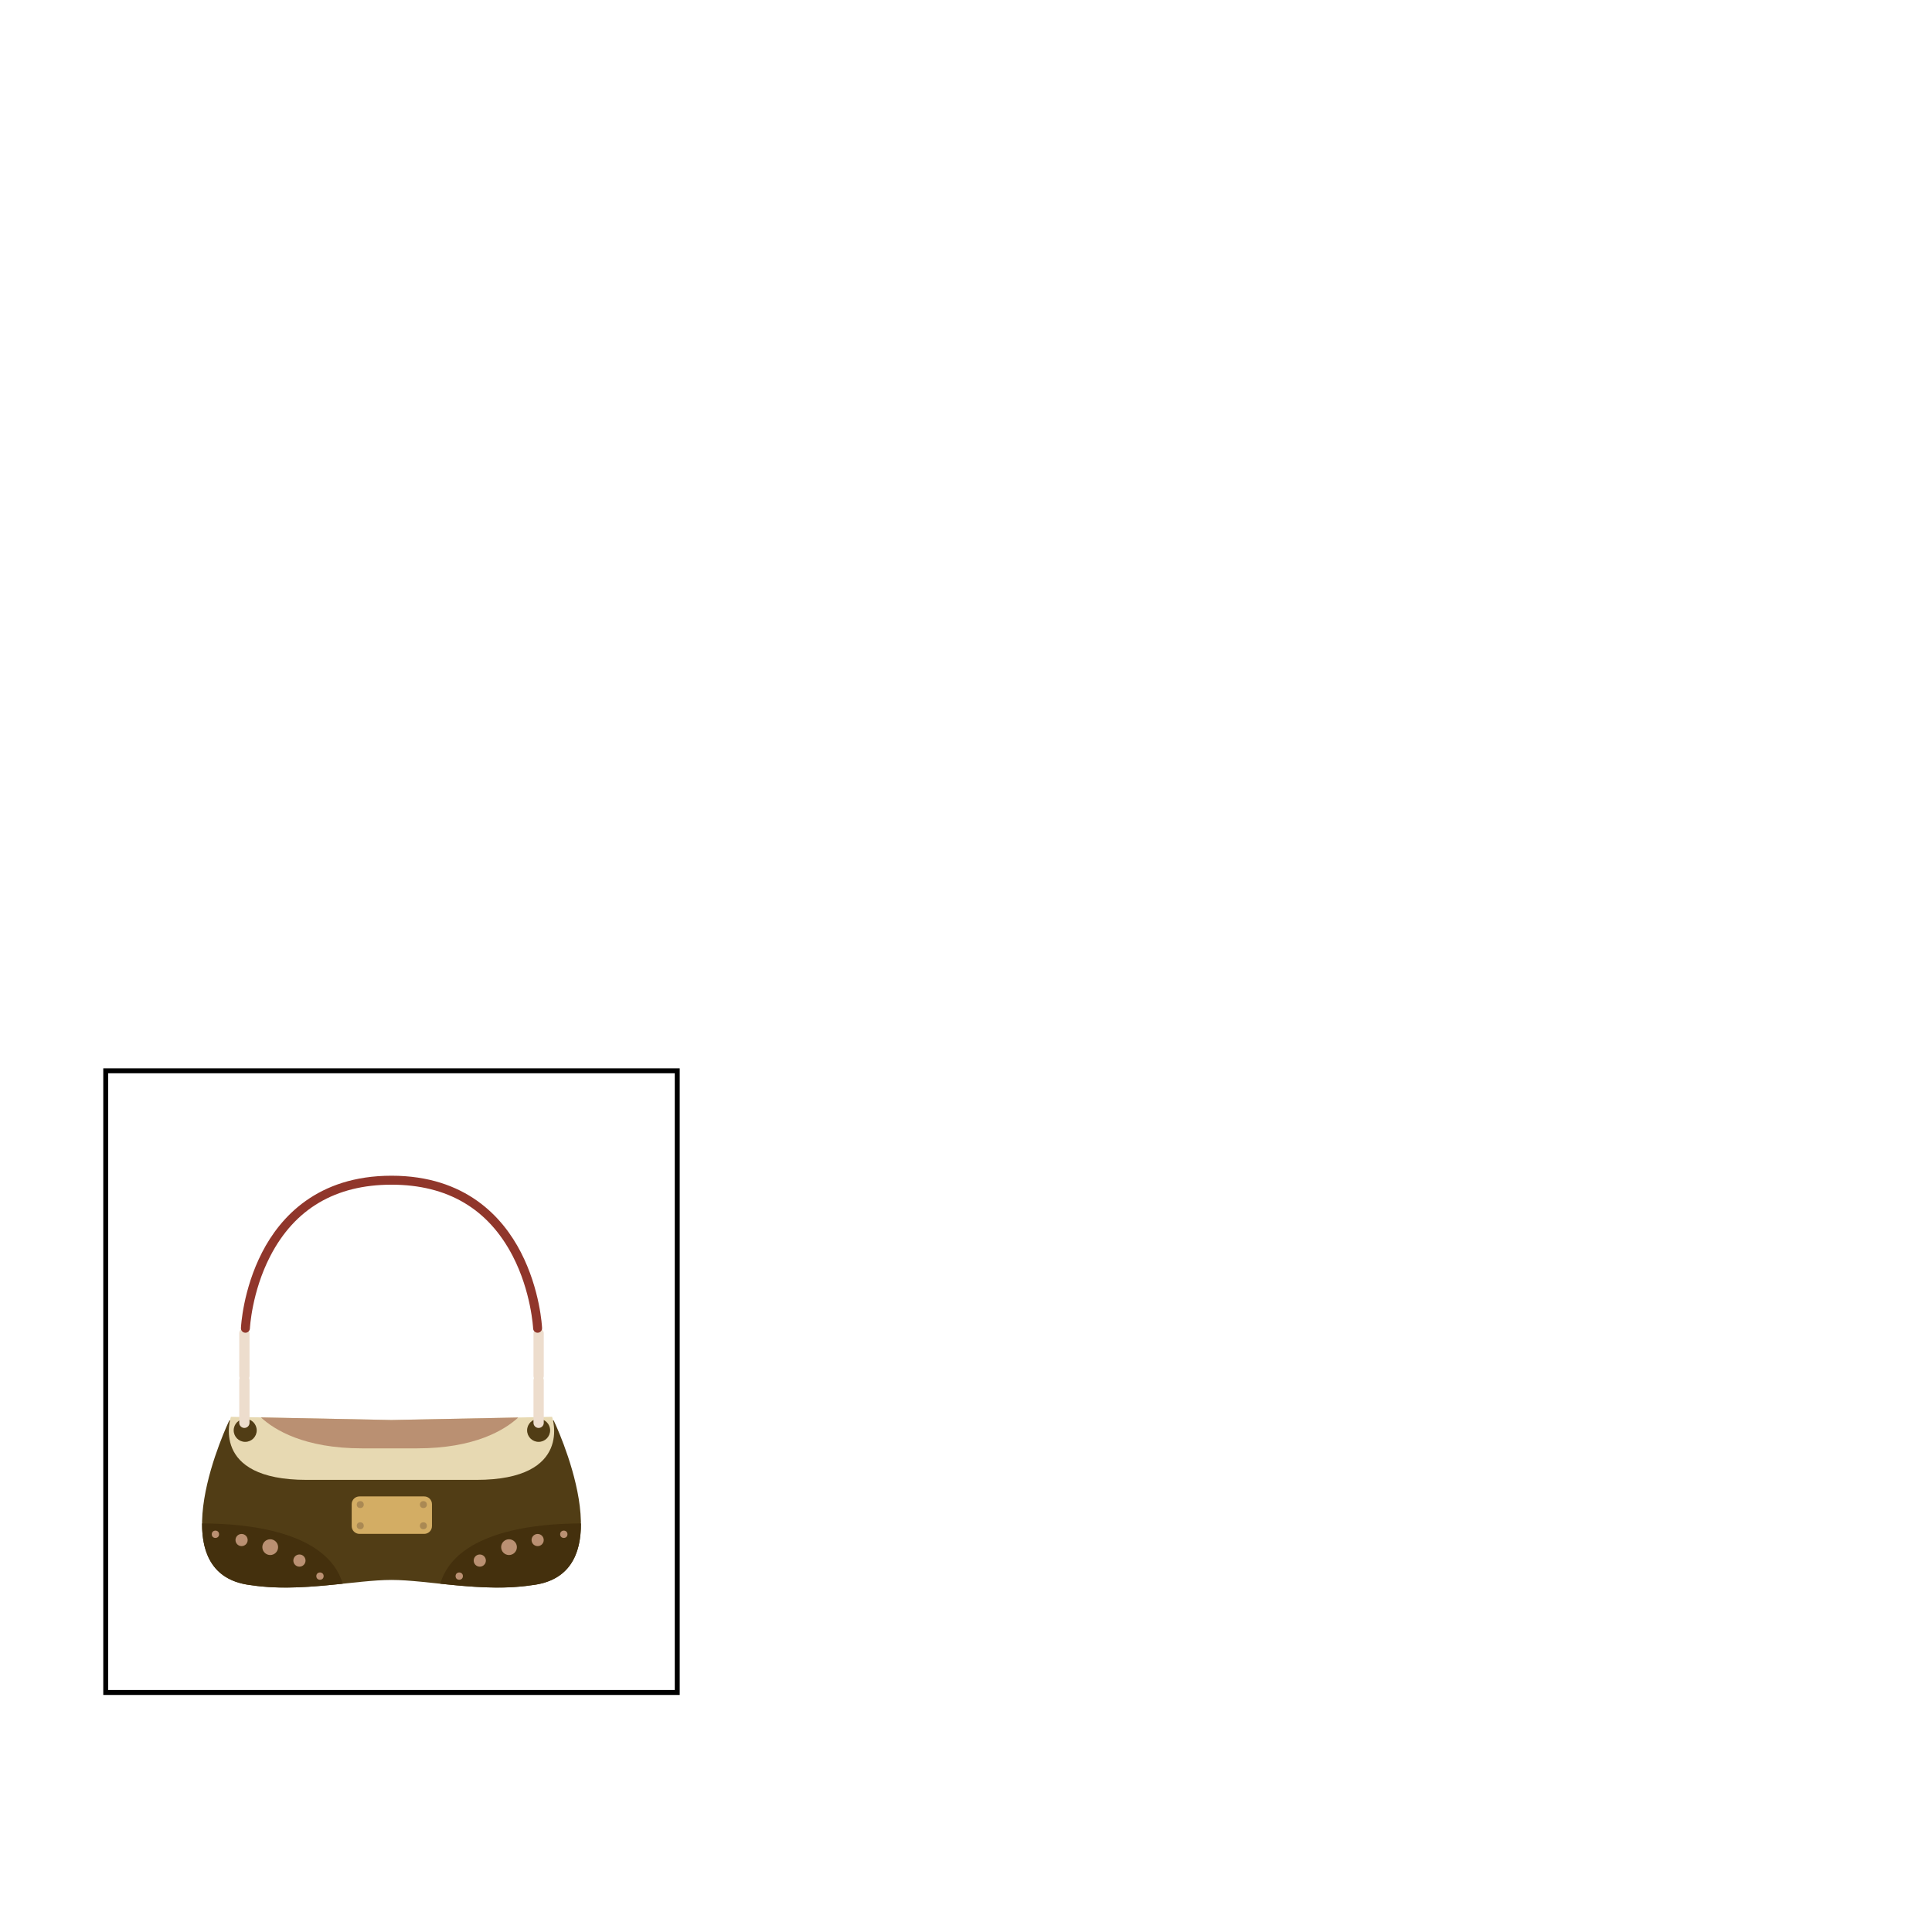 <?xml version="1.0" encoding="utf-8"?>
<!-- Generator: Adobe Illustrator 14.0.0, SVG Export Plug-In . SVG Version: 6.00 Build 43363)  -->
<!DOCTYPE svg PUBLIC "-//W3C//DTD SVG 1.1//EN" "http://www.w3.org/Graphics/SVG/1.1/DTD/svg11.dtd">
<svg version="1.1" id="content" xmlns="http://www.w3.org/2000/svg" xmlns:xlink="http://www.w3.org/1999/xlink" x="0px" y="0px"
	 width="500px" height="500px" viewBox="0 0 500 500" enable-background="new 0 0 500 500" xml:space="preserve">
<rect id="position" x="0" y="0" display="none" fill="none" stroke="#000000" width="500" height="500"/>
<g id="bounds">
	<rect x="27.365" y="277.121" fill="none" stroke="#000000" stroke-width="1.276" width="147.905" height="160.893"/>
</g>
<g id="accessory">
	<path fill="#513D15" d="M143.292,367.601l-41.973,0.82l-41.974-0.82c0,0-19.204,39.914,5.761,42.656
		c12.62,1.92,26.885-1.371,36.213-1.371c9.327,0,23.592,3.291,36.212,1.371C162.495,407.515,143.292,367.601,143.292,367.601z"/>
	<path fill="#44300D" d="M52.296,394.261c-0.04,7.975,2.91,14.908,12.812,15.996c7.753,1.182,16.125,0.395,23.592-0.393
		C84.615,396.068,63.2,394.265,52.296,394.261z"/>
	<path fill="#44300D" d="M150.343,394.261c0.041,7.975-2.909,14.908-12.812,15.996c-7.753,1.182-16.124,0.395-23.593-0.393
		C118.025,396.068,139.441,394.265,150.343,394.261z"/>
	<path fill="#E7D9B2" d="M142.881,366.672l-41.562,0.82l-41.563-0.82c0,0-5.623,16.32,19.614,16.32c21.947,0,21.947,0,21.947,0
		s0,0,21.946,0C148.504,382.994,142.881,366.672,142.881,366.672z"/>
	<circle fill="#513D15" cx="139.394" cy="370.174" r="2.979"/>
	<circle fill="#513D15" cx="63.458" cy="370.174" r="2.979"/>
	<circle fill="#BA9072" cx="55.751" cy="397.068" r="0.947"/>
	<circle fill="#BA9072" cx="82.811" cy="407.897" r="0.946"/>
	<circle fill="#BA9072" cx="62.521" cy="398.559" r="1.575"/>
	<circle fill="#BA9072" cx="77.494" cy="403.876" r="1.577"/>
	<circle fill="#BA9072" cx="69.933" cy="400.401" r="2.04"/>
	<circle fill="#BA9072" cx="145.912" cy="397.068" r="0.947"/>
	<circle fill="#BA9072" cx="118.851" cy="407.897" r="0.946"/>
	<circle fill="#BA9072" cx="139.143" cy="398.559" r="1.575"/>
	<circle fill="#BA9072" cx="124.169" cy="403.876" r="1.577"/>
	<circle fill="#BA9072" cx="131.732" cy="400.402" r="2.039"/>
	<path fill="#BA9072" d="M101.321,367.494l-33.801-0.67c3.502,3.229,11.217,8.012,26.207,8.012c1.788,0,3.246,0,4.438,0
		c5.328,0,5.331,0,5.331,0c1.193,0,2.652,0,4.44,0c14.958,0,22.674-4.766,26.185-7.988L101.321,367.494z"/>
	<path fill="#EDDDCD" d="M61.915,357.215c0-0.732,0.597-1.33,1.329-1.33l0,0c0.735,0,1.331,0.598,1.331,1.33v11.006
		c0,0.734-0.596,1.33-1.331,1.33l0,0c-0.732,0-1.329-0.596-1.329-1.33V357.215z"/>
	<path fill="#EDDDCD" d="M61.915,345.058c0-0.732,0.597-1.33,1.329-1.33l0,0c0.735,0,1.331,0.598,1.331,1.33v11.006
		c0,0.732-0.596,1.33-1.331,1.33l0,0c-0.732,0-1.329-0.598-1.329-1.33V345.058z"/>
	<path fill="#EDDDCD" d="M140.725,357.215c0-0.732-0.597-1.33-1.331-1.33l0,0c-0.734,0-1.33,0.598-1.33,1.33v11.006
		c0,0.734,0.596,1.33,1.33,1.33l0,0c0.734,0,1.331-0.596,1.331-1.33V357.215z"/>
	<path fill="#EDDDCD" d="M140.725,345.058c0-0.732-0.597-1.33-1.331-1.33l0,0c-0.734,0-1.33,0.598-1.33,1.33v11.006
		c0,0.732,0.596,1.33,1.33,1.33l0,0c0.734,0,1.331-0.598,1.331-1.33V345.058z"/>
	<path fill="#90362B" d="M63.513,344.914c-0.019,0-0.035-0.002-0.053-0.002c-0.642-0.029-1.137-0.57-1.106-1.213
		c0.019-0.4,0.501-9.941,5.502-19.637c4.657-9.025,14.243-19.787,33.465-19.787c19.221,0,28.807,10.762,33.464,19.787
		c5.002,9.691,5.484,19.232,5.503,19.637c0.028,0.641-0.466,1.184-1.105,1.213c-0.639,0.035-1.184-0.469-1.211-1.104
		c-0.006-0.096-0.491-9.5-5.282-18.746c-6.348-12.252-16.902-18.465-31.367-18.465c-14.494,0-25.059,6.234-31.402,18.529
		c-4.771,9.246-5.241,18.586-5.247,18.68C64.644,344.427,64.129,344.914,63.513,344.914z"/>
	<path fill="#D3AD64" d="M111.794,394.965c0,1.105-0.896,2-2,2H93.016c-1.104,0-2-0.895-2-2v-5.693c0-1.105,0.896-2,2-2h16.779
		c1.104,0,2,0.895,2,2L111.794,394.965L111.794,394.965z"/>
	<circle fill="#AA8953" cx="93.235" cy="394.867" r="0.906"/>
	<circle fill="#AA8953" cx="93.235" cy="389.38" r="0.905"/>
	<circle fill="#AA8953" cx="109.575" cy="394.867" r="0.906"/>
	<circle fill="#AA8953" cx="109.575" cy="389.38" r="0.905"/>
</g>
</svg>

